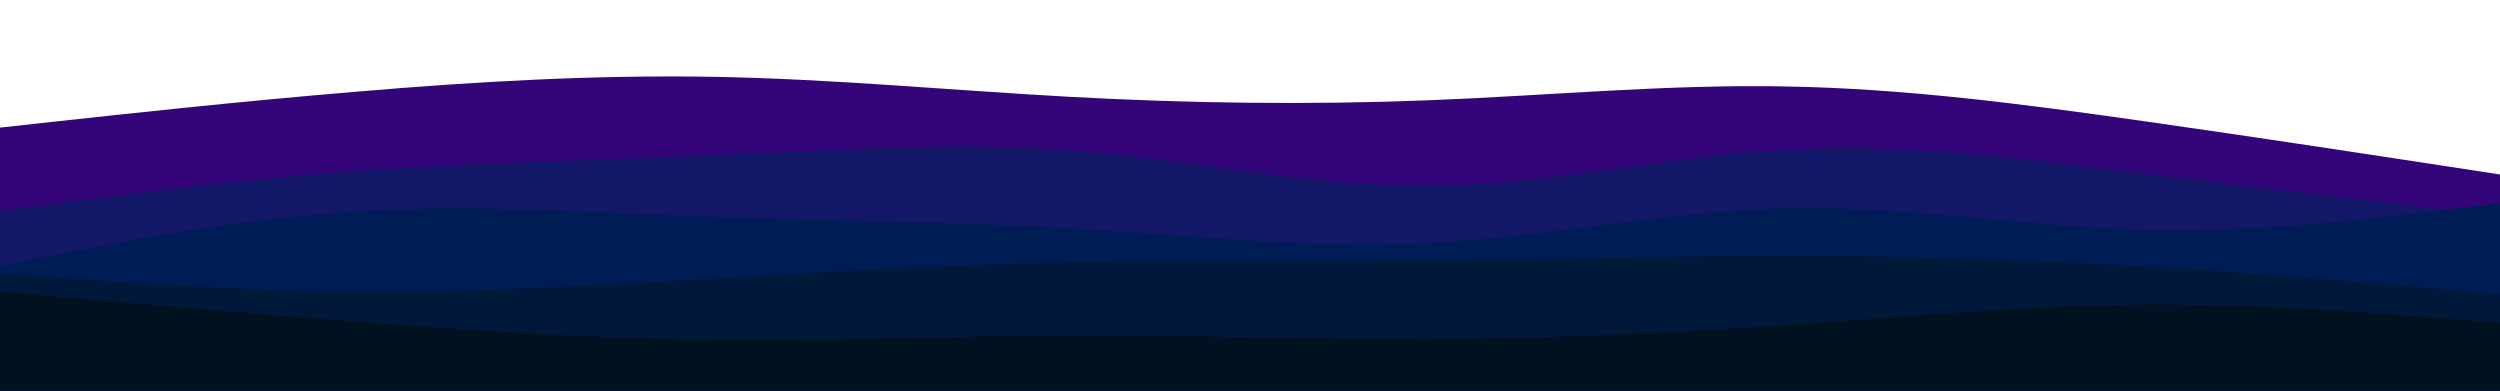 <svg id="visual" viewBox="0 0 960 150" width="960" height="150" xmlns="http://www.w3.org/2000/svg" xmlns:xlink="http://www.w3.org/1999/xlink" version="1.1"><path d="M0 49L22.8 46.5C45.7 44 91.3 39 137 35.2C182.7 31.3 228.3 28.7 274 29.5C319.7 30.3 365.3 34.7 411.2 37.2C457 39.7 503 40.3 548.8 38.5C594.7 36.7 640.3 32.3 686 33.2C731.7 34 777.3 40 823 46.5C868.7 53 914.3 60 937.2 63.5L960 67L960 151L937.2 151C914.3 151 868.7 151 823 151C777.3 151 731.7 151 686 151C640.3 151 594.7 151 548.8 151C503 151 457 151 411.2 151C365.3 151 319.7 151 274 151C228.3 151 182.7 151 137 151C91.3 151 45.7 151 22.8 151L0 151Z" fill="#330579"></path><path d="M0 81L22.8 78C45.7 75 91.3 69 137 65.7C182.7 62.3 228.3 61.7 274 59.7C319.7 57.7 365.3 54.3 411.2 57.8C457 61.3 503 71.7 548.8 71.3C594.7 71 640.3 60 686 57.5C731.7 55 777.3 61 823 66.7C868.7 72.3 914.3 77.7 937.2 80.3L960 83L960 151L937.2 151C914.3 151 868.7 151 823 151C777.3 151 731.7 151 686 151C640.3 151 594.7 151 548.8 151C503 151 457 151 411.2 151C365.3 151 319.7 151 274 151C228.3 151 182.7 151 137 151C91.3 151 45.7 151 22.8 151L0 151Z" fill="#141869"></path><path d="M0 102L22.8 97.5C45.7 93 91.3 84 137 81.2C182.7 78.3 228.3 81.7 274 83.3C319.7 85 365.3 85 411.2 87.7C457 90.3 503 95.7 548.8 93.3C594.7 91 640.3 81 686 80C731.7 79 777.3 87 823 88.2C868.7 89.3 914.3 83.7 937.2 80.8L960 78L960 151L937.2 151C914.3 151 868.7 151 823 151C777.3 151 731.7 151 686 151C640.3 151 594.7 151 548.8 151C503 151 457 151 411.2 151C365.3 151 319.7 151 274 151C228.3 151 182.7 151 137 151C91.3 151 45.7 151 22.8 151L0 151Z" fill="#001c54"></path><path d="M0 105L22.8 106.7C45.7 108.3 91.3 111.7 137 112C182.7 112.3 228.3 109.7 274 107C319.7 104.3 365.3 101.7 411.2 100.7C457 99.7 503 100.3 548.8 100C594.7 99.7 640.3 98.3 686 98.3C731.7 98.3 777.3 99.7 823 102.3C868.7 105 914.3 109 937.2 111L960 113L960 151L937.2 151C914.3 151 868.7 151 823 151C777.3 151 731.7 151 686 151C640.3 151 594.7 151 548.8 151C503 151 457 151 411.2 151C365.3 151 319.7 151 274 151C228.3 151 182.7 151 137 151C91.3 151 45.7 151 22.8 151L0 151Z" fill="#00193b"></path><path d="M0 112L22.8 114C45.7 116 91.3 120 137 123.5C182.7 127 228.3 130 274 130.5C319.7 131 365.3 129 411.2 128.8C457 128.7 503 130.3 548.8 130.2C594.7 130 640.3 128 686 124.8C731.7 121.7 777.3 117.3 823 117C868.7 116.7 914.3 120.3 937.2 122.2L960 124L960 151L937.2 151C914.3 151 868.7 151 823 151C777.3 151 731.7 151 686 151C640.3 151 594.7 151 548.8 151C503 151 457 151 411.2 151C365.3 151 319.7 151 274 151C228.3 151 182.7 151 137 151C91.3 151 45.7 151 22.8 151L0 151Z" fill="#001220"></path></svg>